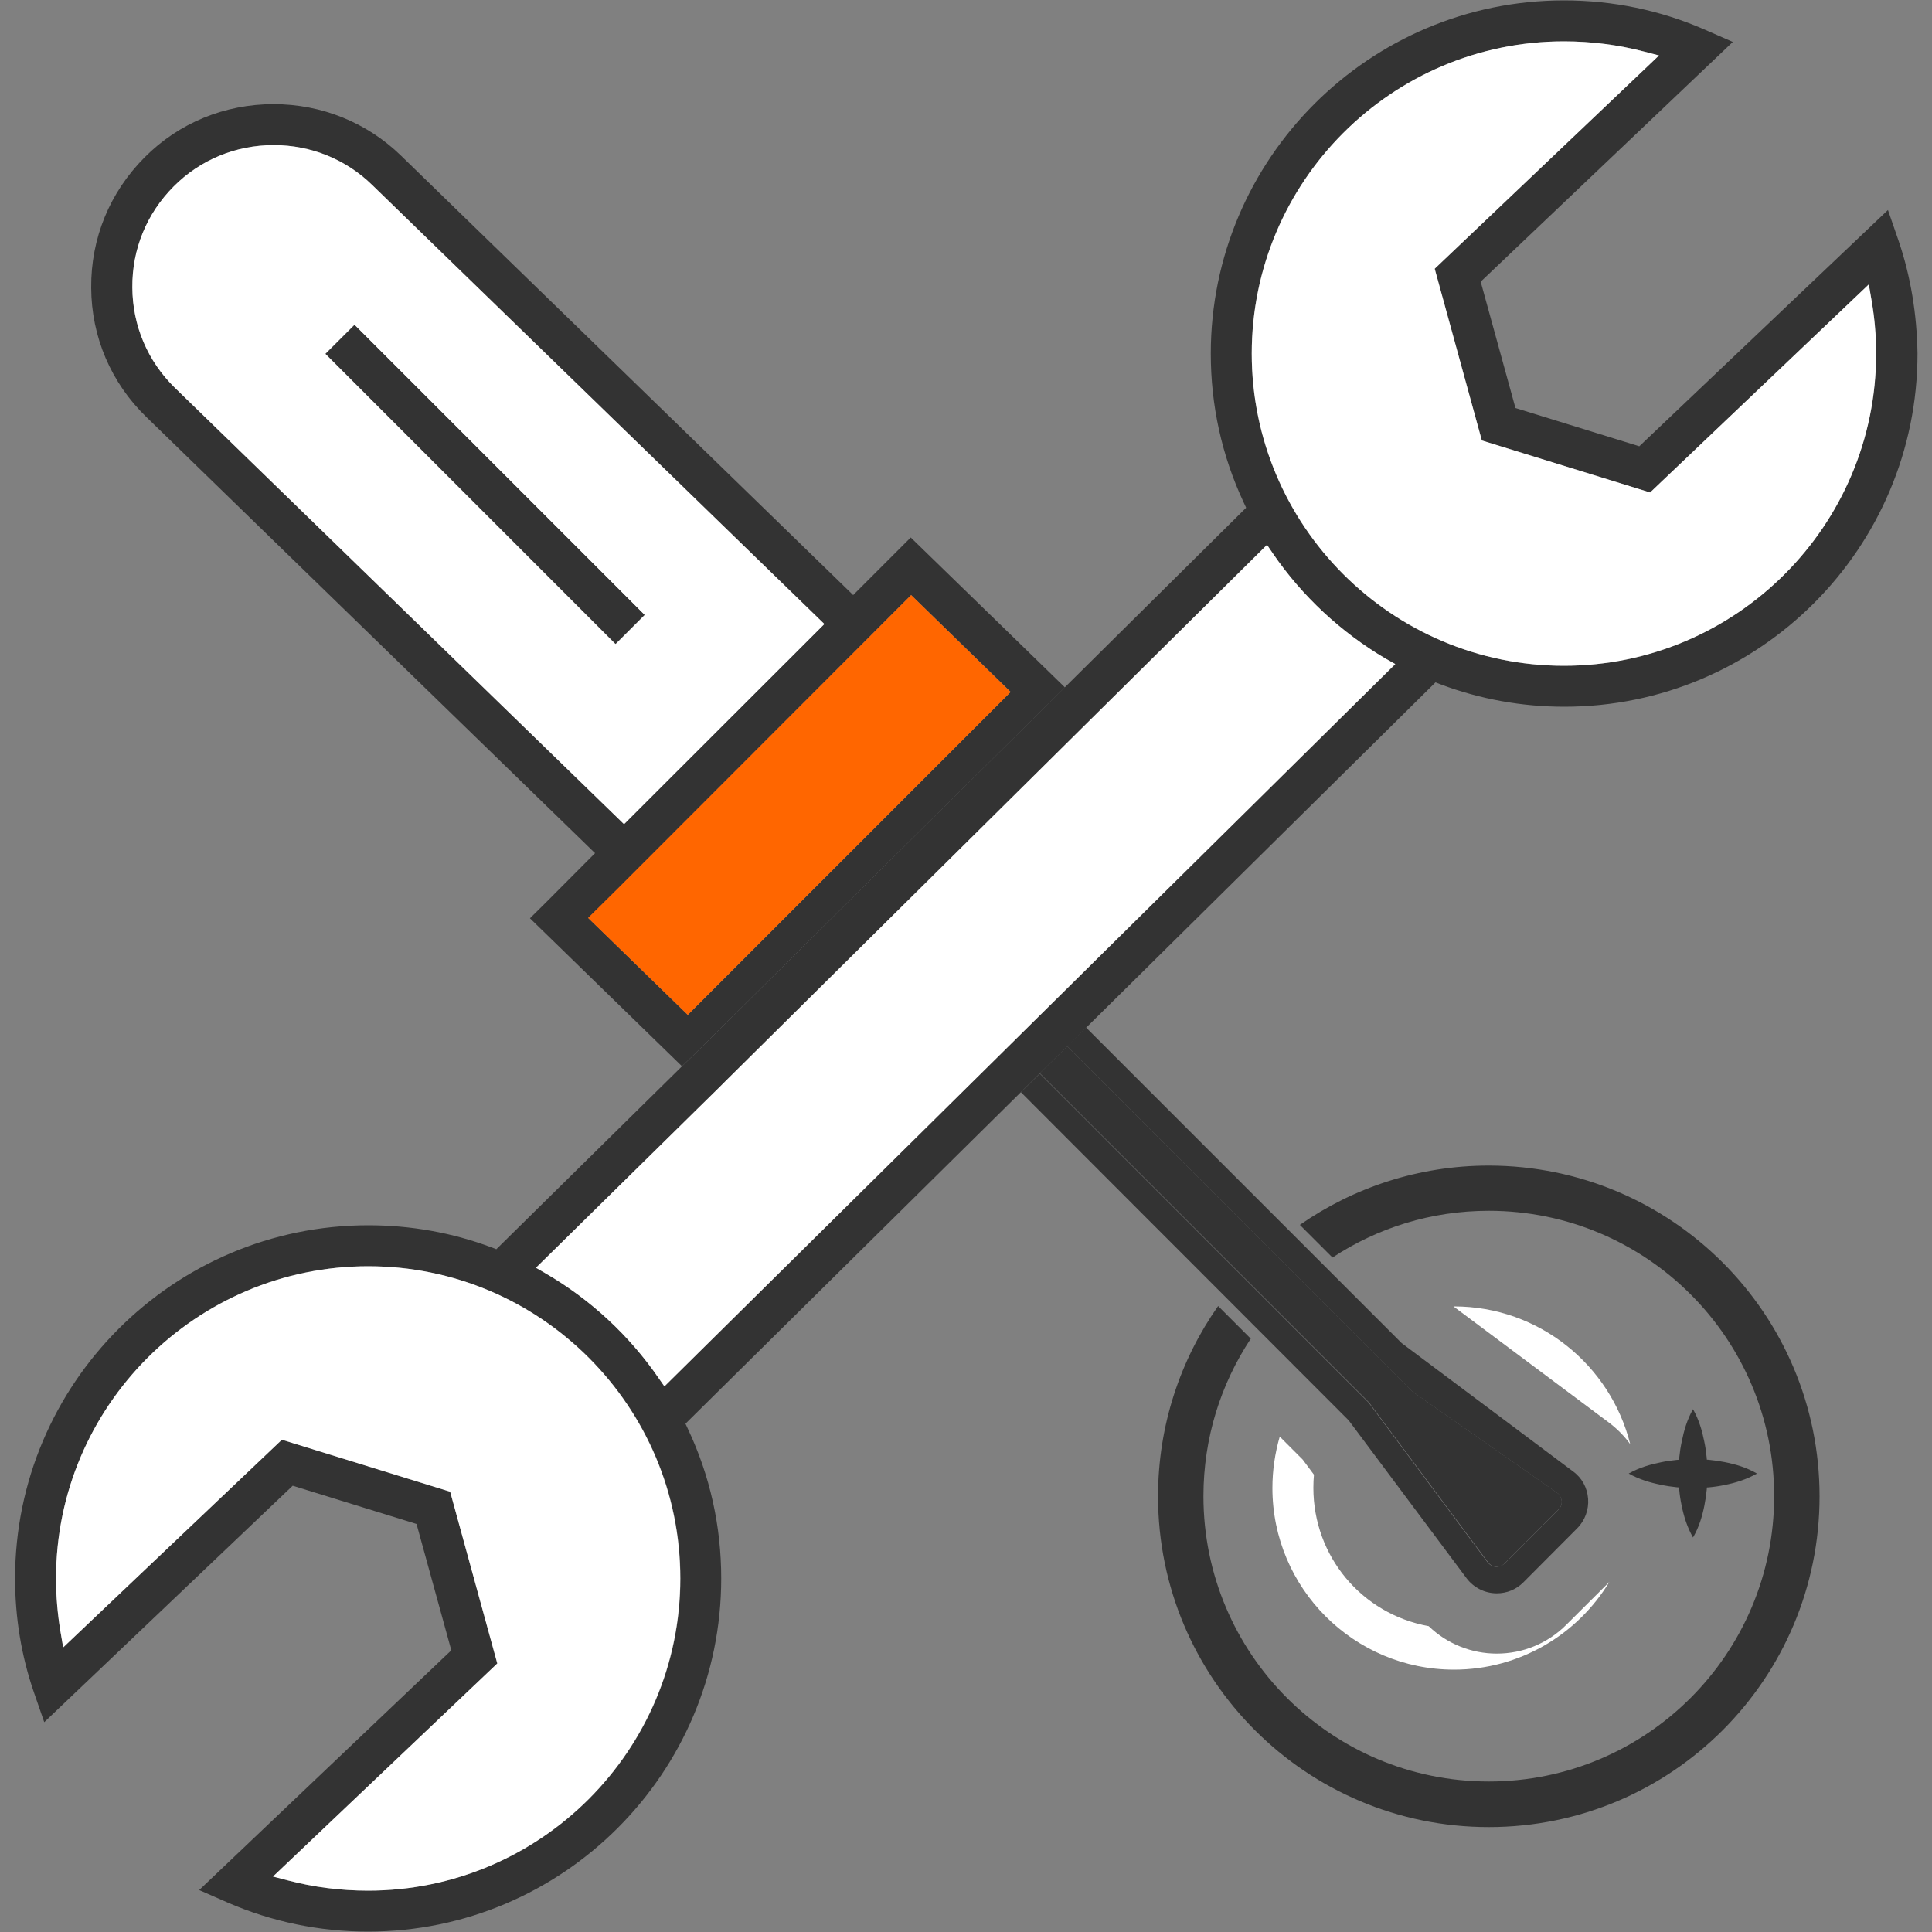 <?xml version="1.0" encoding="utf-8"?>
<!-- Generator: Adobe Illustrator 25.0.1, SVG Export Plug-In . SVG Version: 6.00 Build 0)  -->
<svg version="1.1" id="Layer_1" xmlns="http://www.w3.org/2000/svg" xmlns:xlink="http://www.w3.org/1999/xlink" x="0px" y="0px"
	 viewBox="0 0 100 100" style="enable-background:new 0 0 100 100;" xml:space="preserve">
<rect x="0" y="0" width="100" height="100" fill="#808080" stroke="none"/>
<style type="text/css">
	.st0{fill:#333333;}
	.st1{fill:#FF6600;}
	.st2{fill:#FFFFFF;}
</style>
<g>
	<path class="st0" d="M94.18,77.45c0,9.45-7.66,17.12-17.12,17.12c-9.45,0-17.12-7.66-17.12-17.12c0-3.66,1.15-7.06,3.11-9.85
		l1.69,1.69c-1.55,2.34-2.45,5.14-2.45,8.15c0,8.16,6.61,14.77,14.77,14.77s14.77-6.61,14.77-14.77c0-8.16-6.61-14.77-14.77-14.77
		c-2.99,0-5.77,0.89-8.09,2.42l-1.69-1.69c2.77-1.93,6.15-3.07,9.78-3.07C86.52,60.34,94.18,68,94.18,77.45z"/>
	<path class="st0" d="M47.14,27.82l-2.98,2.98L20.75,8.05c-1.76-1.71-4.1-2.66-6.59-2.66c-2.53,0-4.9,0.97-6.67,2.75
		c-1.81,1.81-2.79,4.2-2.77,6.75c0.01,2.55,1.03,4.93,2.86,6.7L30.8,44.16l-2.6,2.61l-0.77,0.76l7.87,7.66l0.39-0.38l0.16-0.15
		l0.19-0.19l19.08-18.89L47.14,27.82z M9.06,20.08c-1.42-1.38-2.21-3.23-2.21-5.2c-0.01-1.97,0.75-3.83,2.14-5.23
		c1.37-1.38,3.21-2.14,5.18-2.14c1.93,0,3.74,0.73,5.1,2.07l23.4,22.72L32.3,42.66L9.06,20.08z M35.6,52.53l-5.15-5.01l1.57-1.56
		L47.16,30.8l5.15,5.01L35.6,52.53z"/>
	<polygon class="st1" points="52.31,35.82 35.6,52.53 30.44,47.51 32.02,45.95 47.16,30.8 	"/>
	<path class="st2" d="M19.27,9.58c-1.36-1.33-3.18-2.07-5.1-2.07c-1.97,0-3.81,0.76-5.18,2.14c-1.4,1.4-2.16,3.25-2.14,5.23
		c0.01,1.97,0.79,3.82,2.21,5.2L32.3,42.66L42.67,32.3L19.27,9.58z M31.86,33.33L16.85,18.31l1.5-1.49l15.01,15.01L31.86,33.33z"/>
	<path class="st0" d="M98.26,12.43l-0.54-1.56L84.85,23.1l-6.41-1.98l-1.8-6.54L89.69,2.17l-1.46-0.64c-2.29-1-4.74-1.51-7.28-1.51
		c-10.08,0-18.28,8.2-18.28,18.28c0,2.69,0.57,5.28,1.7,7.7l0.13,0.28l-9.39,9.3L36.04,54.47l-0.19,0.19l-0.16,0.15l-0.39,0.38
		l-9.61,9.47l-0.26-0.1c-2.03-0.76-4.17-1.14-6.37-1.14c-10.08,0-18.28,8.2-18.28,18.28c0,2.01,0.32,3.99,0.97,5.88l0.54,1.56
		L15.15,76.9l6.41,1.98l1.8,6.54L10.31,97.83l1.46,0.64c2.3,1,4.75,1.51,7.28,1.51c10.08,0,18.28-8.2,18.28-18.28
		c0-2.71-0.58-5.31-1.72-7.73l-0.13-0.28l17.37-17.17l0.98-0.97l1.42-1.4l0.98-0.97l2.45-2.42l15.62-15.44l0.26,0.1
		c2.05,0.77,4.21,1.16,6.41,1.16c10.08,0,18.28-8.2,18.28-18.28C99.22,16.28,98.9,14.3,98.26,12.43z M19.05,97.86
		c-1.42,0-2.82-0.18-4.15-0.53l-0.77-0.2l11.61-11.03l-2.44-8.89l-8.71-2.69L3.27,85.27l-0.14-0.82c-0.15-0.9-0.23-1.82-0.23-2.75
		c0-8.91,7.25-16.16,16.16-16.16s16.16,7.25,16.16,16.16S27.96,97.86,19.05,97.86z M51.56,54.79L34.39,71.76l-0.3-0.43
		c-1.52-2.21-3.54-4.08-5.85-5.42l-0.5-0.29l9.44-9.29l0.15-0.15l0.2-0.2L65.58,28.2l0.3,0.44c1.51,2.21,3.53,4.09,5.84,5.45
		l0.5,0.29L51.56,54.79z M80.95,34.46c-8.91,0-16.16-7.25-16.16-16.16S72.04,2.14,80.95,2.14c1.42,0,2.82,0.18,4.15,0.53l0.77,0.2
		L74.26,13.91l2.44,8.89l8.71,2.69l11.32-10.77l0.14,0.82c0.15,0.9,0.23,1.82,0.23,2.75C97.11,27.21,89.86,34.46,80.95,34.46z"/>
	<path class="st2" d="M35.21,81.7c0,8.91-7.25,16.16-16.16,16.16c-1.42,0-2.82-0.18-4.15-0.53l-0.77-0.2l11.61-11.03l-2.44-8.89
		l-8.71-2.69L3.27,85.27l-0.14-0.82c-0.15-0.9-0.23-1.82-0.23-2.75c0-8.91,7.25-16.16,16.16-16.16S35.21,72.79,35.21,81.7z"/>
	<path class="st2" d="M97.11,18.3c0,8.91-7.25,16.16-16.16,16.16S64.79,27.21,64.79,18.3S72.04,2.14,80.95,2.14
		c1.42,0,2.82,0.18,4.15,0.53l0.77,0.2L74.26,13.91l2.44,8.89l8.71,2.69l11.32-10.77l0.14,0.82C97.03,16.45,97.11,17.37,97.11,18.3z
		"/>
	<path class="st2" d="M72.22,34.37L51.56,54.79L34.39,71.76l-0.3-0.43c-1.52-2.21-3.54-4.08-5.85-5.42l-0.5-0.29l9.44-9.29
		l0.15-0.15l0.2-0.2L65.58,28.2l0.3,0.44c1.51,2.21,3.53,4.09,5.84,5.45L72.22,34.37z"/>
	<path class="st0" d="M80.84,77.72c0,0.11-0.03,0.27-0.18,0.42l-2.78,2.78c-0.11,0.11-0.26,0.17-0.45,0.17h-0.01
		c-0.11-0.01-0.27-0.06-0.4-0.23l-6.16-8.27L53.82,55.55l1.42-1.4l13.79,13.79l4.1,4.1l7.53,5.27
		C80.78,77.43,80.82,77.57,80.84,77.72z"/>
	<path class="st0" d="M81.63,79.11l-2.78,2.79c-0.37,0.37-0.85,0.57-1.38,0.57c-0.61,0-1.19-0.29-1.56-0.78l-6.1-8.17l-8.83-8.84
		l-1.55-1.55l-6.59-6.6l0.98-0.96L70.84,72.6l6.16,8.27c0.14,0.17,0.29,0.21,0.41,0.23h0.01c0.19,0,0.34-0.07,0.46-0.17l2.78-2.78
		c0.14-0.14,0.18-0.31,0.18-0.42c-0.02-0.15-0.06-0.29-0.19-0.42l-7.53-5.27l-4.1-4.1L55.23,54.14l0.98-0.96l5.26,5.26l11.08,11.08
		l8.87,6.64c0.46,0.33,0.74,0.85,0.78,1.42C82.24,78.14,82.04,78.7,81.63,79.11z"/>
	
		<rect x="24.05" y="14.46" transform="matrix(0.707 -0.707 0.707 0.707 -10.376 25.097)" class="st0" width="2.12" height="21.23"/>
	<path class="st2" d="M83.3,81.88c-1.65,2.72-4.64,4.54-8.04,4.54c-5.19,0-9.4-4.22-9.4-9.4c0-0.91,0.13-1.8,0.38-2.66l1.19,1.19
		l0.58,0.78c-0.02,0.21-0.03,0.44-0.03,0.68c0,3.54,2.5,6.53,5.97,7.16c0.94,0.91,2.21,1.42,3.52,1.42c1.36,0,2.64-0.53,3.6-1.49
		L83.3,81.88z"/>
	<path class="st2" d="M84.38,74.75c-0.3-0.41-0.66-0.78-1.08-1.1l-8.07-6.03h0.03C79.66,67.62,83.36,70.66,84.38,74.75z"/>
	<path class="st0" d="M71.3,72.2l-6.59-6.6c0.18-0.19,0.37-0.38,0.57-0.56l3.32,3.32l4.13,4.14l7.49,5.23l-2.75,2.75L71.3,72.2z"/>
	<g>
		<g>
			<path class="st0" d="M84.3,76.27c0.55-0.31,1.11-0.47,1.66-0.58c0.55-0.12,1.11-0.16,1.66-0.17c0.55,0,1.11,0.05,1.66,0.16
				c0.55,0.11,1.11,0.27,1.66,0.59c-0.55,0.31-1.11,0.48-1.66,0.59c-0.55,0.12-1.11,0.16-1.66,0.16c-0.55,0-1.11-0.05-1.66-0.17
				C85.41,76.74,84.86,76.58,84.3,76.27z"/>
		</g>
		<g>
			<path class="st0" d="M87.63,72.94c0.31,0.55,0.47,1.11,0.58,1.66c0.12,0.55,0.16,1.11,0.17,1.66c0,0.55-0.05,1.11-0.16,1.66
				c-0.11,0.55-0.27,1.11-0.59,1.66c-0.31-0.55-0.48-1.11-0.59-1.66c-0.12-0.55-0.16-1.11-0.16-1.66c0-0.55,0.05-1.11,0.17-1.66
				C87.16,74.05,87.32,73.49,87.63,72.94z"/>
		</g>
	</g>
</g>
</svg>
